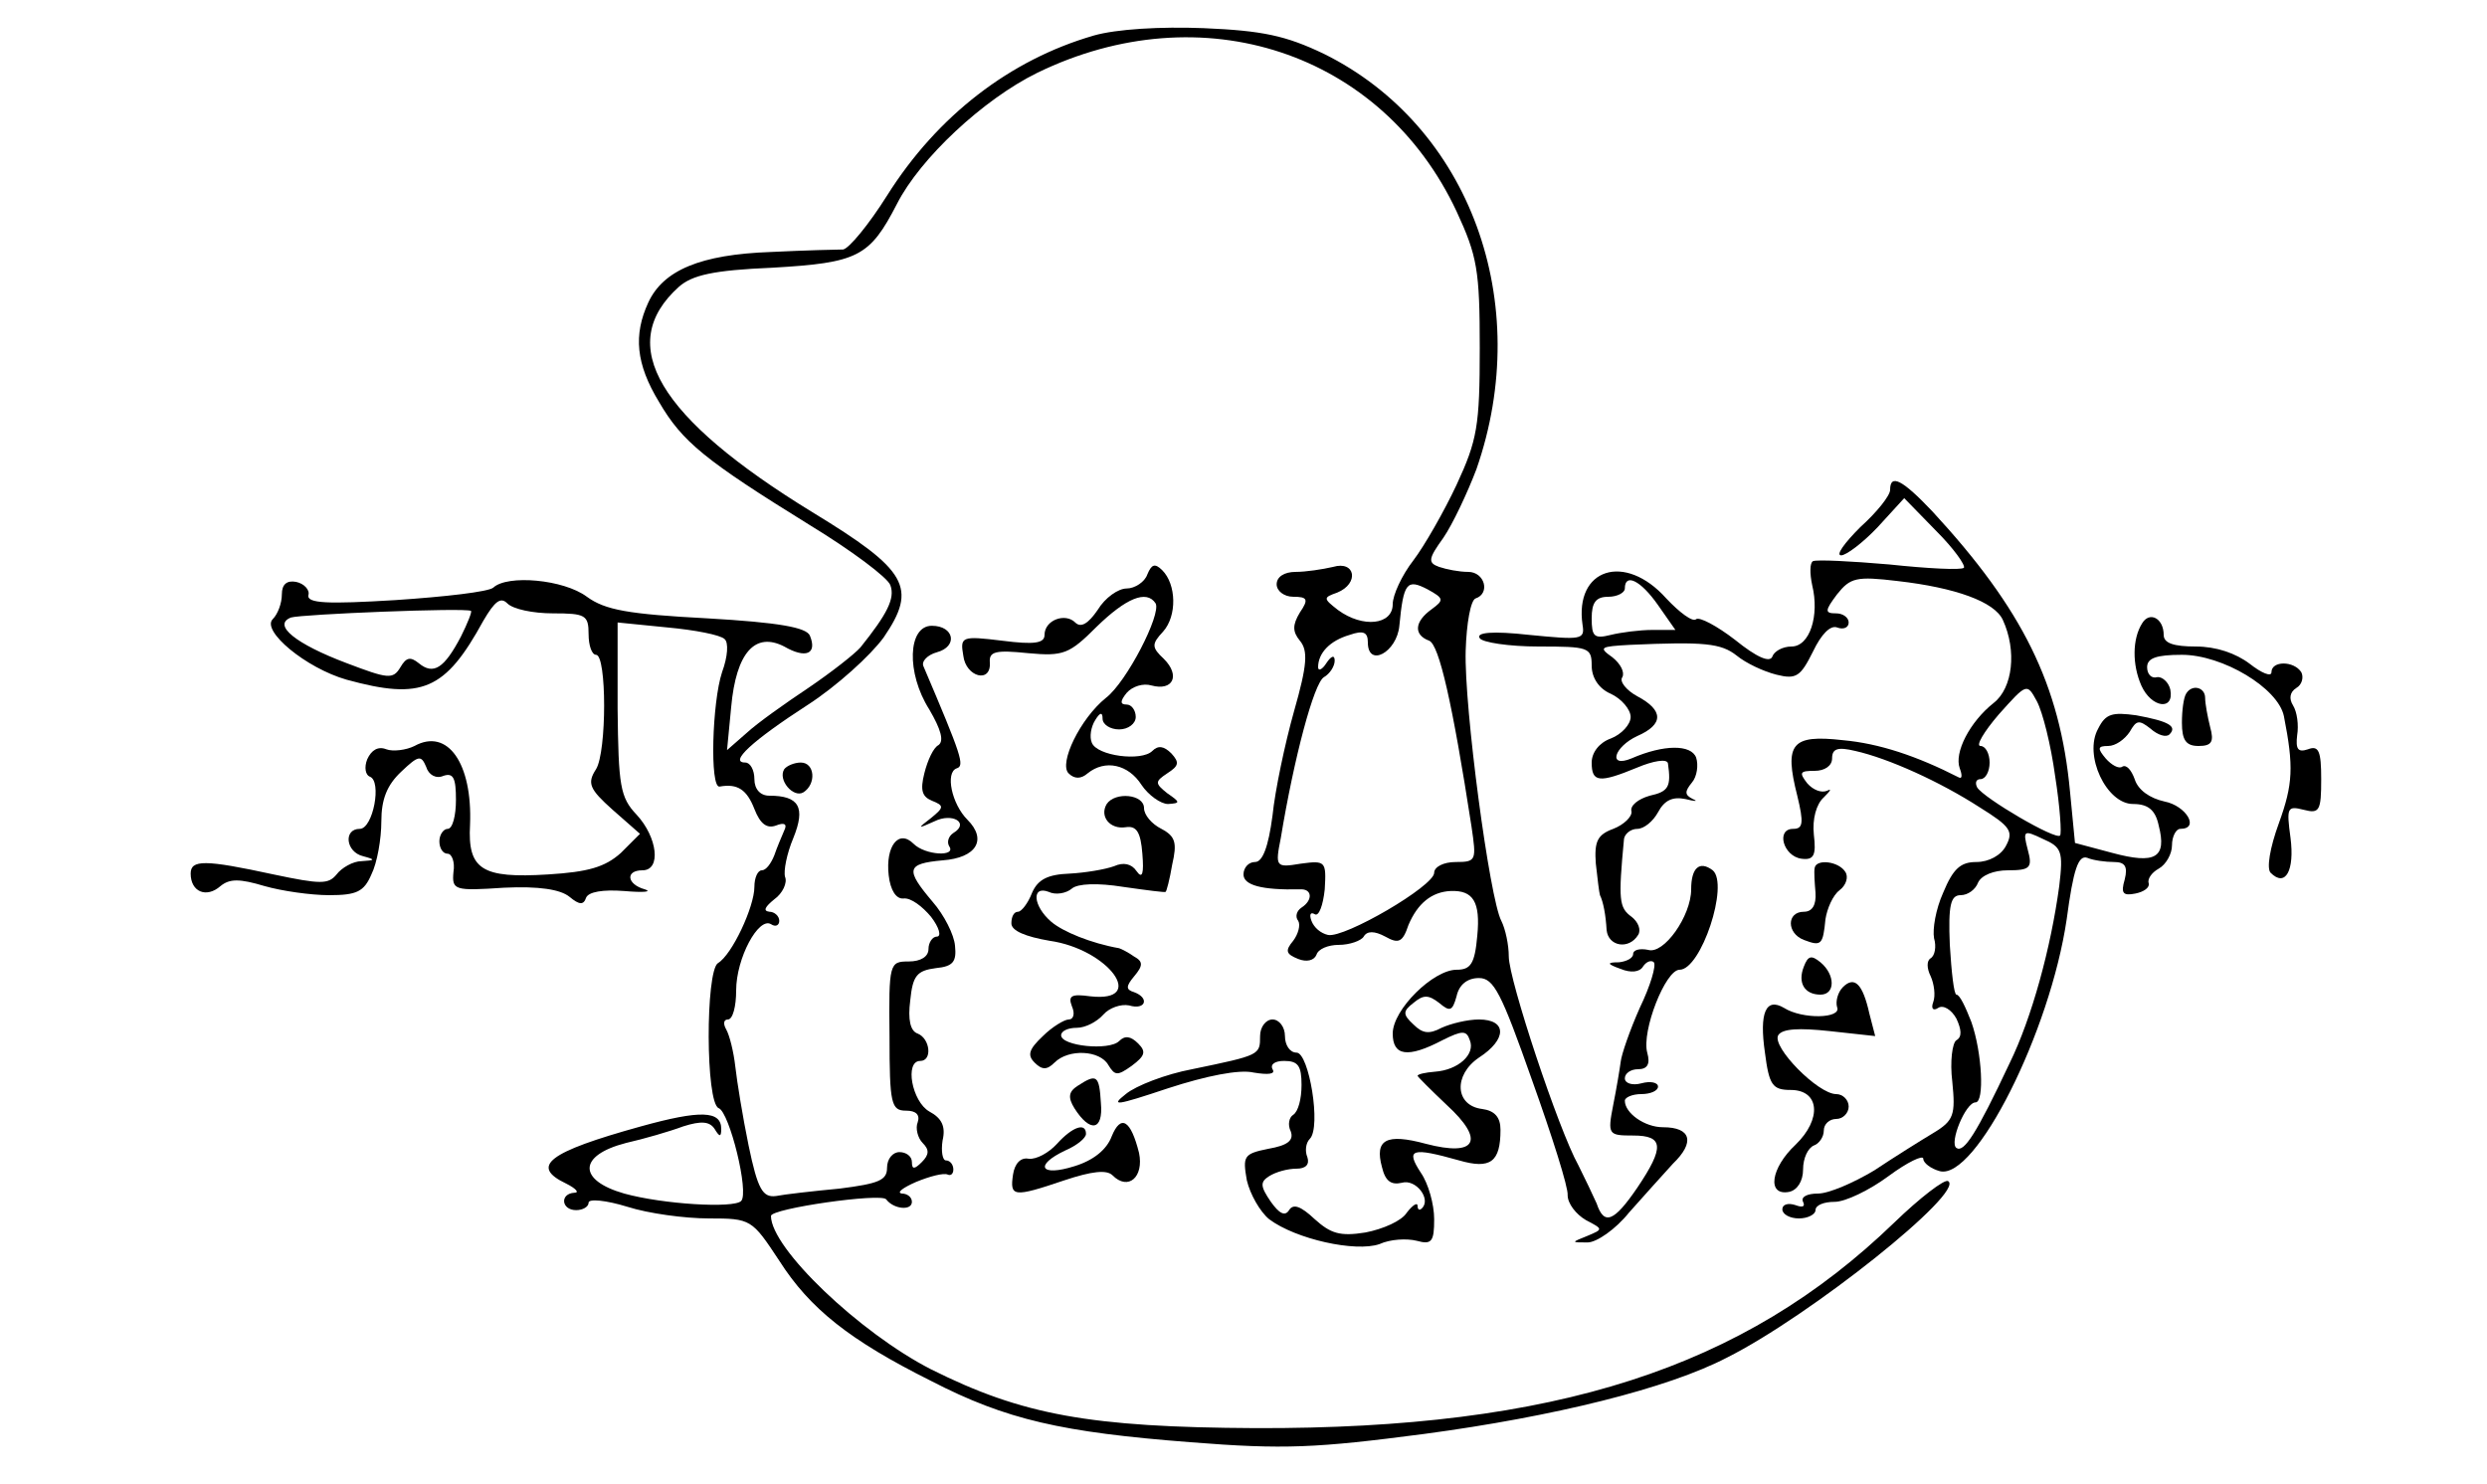 <?xml version="1.0" standalone="no"?>
<!DOCTYPE svg PUBLIC "-//W3C//DTD SVG 20010904//EN"
 "http://www.w3.org/TR/2001/REC-SVG-20010904/DTD/svg10.dtd">
<svg version="1.0" xmlns="http://www.w3.org/2000/svg"
 width="300pt" height="179pt" viewBox="0 0 300 179"
 preserveAspectRatio="xMidYMid meet">
<g transform="translate(0,179) scale(0.1,-0.1)"
fill="#000000" stroke="none">
<path class="logo-path" d="M1319 1747 c-100 -29 -188 -96 -249 -193 -22 -35 -46 -64 -53 -65 -6
0 -46 -1 -87 -3 -85 -3 -130 -22 -148 -61 -18 -39 -15 -74 13 -120 28 -48 55
-70 181 -148 51 -31 95 -64 98 -73 6 -16 -4 -35 -36 -75 -7 -8 -35 -30 -63
-49 -27 -18 -61 -42 -74 -54 l-24 -21 5 52 c6 66 29 91 64 73 26 -15 40 -9 31
13 -4 10 -37 16 -124 21 -95 5 -123 10 -145 26 -28 21 -96 27 -113 11 -6 -5
-58 -11 -118 -15 -82 -5 -107 -4 -105 6 2 6 -5 14 -15 16 -11 2 -17 -3 -17
-15 0 -11 -5 -24 -11 -30 -14 -14 40 -59 89 -73 91 -25 119 -13 165 71 14 24
21 29 29 21 7 -7 31 -12 55 -12 39 0 43 -2 43 -25 0 -14 4 -25 9 -25 13 0 13
-117 0 -138 -11 -17 -8 -24 20 -49 l33 -29 -23 -23 c-19 -17 -39 -23 -88 -26
-80 -5 -97 6 -94 60 3 74 -27 117 -67 95 -10 -5 -26 -7 -34 -4 -10 4 -18 -1
-23 -12 -4 -10 -2 -19 3 -21 15 -5 4 -63 -12 -63 -20 0 -17 -28 4 -33 15 -4
15 -5 -2 -6 -10 0 -24 -8 -30 -16 -10 -12 -19 -12 -76 0 -83 18 -100 18 -100
1 0 -22 19 -30 36 -15 11 9 23 9 53 0 21 -6 56 -11 78 -11 33 0 42 4 51 25 7
14 12 43 12 64 0 27 7 44 24 60 21 20 24 20 30 6 3 -10 12 -15 21 -11 12 4 15
-3 15 -29 0 -19 -4 -35 -10 -35 -5 0 -10 -7 -10 -15 0 -8 4 -15 10 -15 5 0 9
-10 7 -22 -2 -22 1 -23 61 -19 42 2 68 -2 79 -11 12 -10 17 -10 20 -1 3 7 20
10 46 8 23 -2 34 -1 25 2 -22 6 -24 23 -3 23 23 0 18 40 -7 67 -20 21 -22 35
-23 128 l0 104 60 -6 c33 -3 64 -9 69 -14 5 -4 4 -21 -3 -40 -12 -36 -15 -140
-3 -138 22 4 33 -4 42 -27 7 -18 15 -24 26 -20 10 4 14 2 10 -6 -3 -7 -9 -21
-12 -30 -4 -10 -10 -18 -15 -18 -5 0 -9 -9 -9 -20 0 -24 -27 -82 -44 -92 -15
-10 -15 -169 1 -175 13 -5 37 -102 27 -112 -9 -9 -94 -4 -141 9 -56 16 -56 46
2 61 22 5 53 14 69 20 22 7 32 6 38 -3 6 -10 8 -10 8 0 0 22 -25 23 -97 3
-112 -31 -134 -48 -90 -69 12 -6 16 -11 10 -11 -18 -1 -16 -21 2 -21 8 0 15 4
15 9 0 5 21 3 47 -5 25 -8 69 -14 98 -14 51 0 52 -1 85 -51 37 -58 85 -96 183
-145 91 -47 158 -62 313 -74 113 -9 152 -7 282 10 157 21 294 55 365 92 100
50 288 200 267 213 -4 3 -34 -20 -65 -50 -182 -176 -409 -249 -770 -248 -201
1 -282 16 -392 71 -86 44 -193 146 -193 185 0 9 133 28 139 20 9 -12 31 -14
31 -3 0 6 -6 10 -12 10 -7 1 1 7 17 14 17 7 33 11 38 9 4 -2 7 1 7 6 0 6 -4
11 -9 11 -4 0 -6 11 -4 24 4 17 -1 27 -16 35 -21 12 -30 61 -11 61 15 0 12 27
-3 33 -9 3 -12 17 -9 40 3 30 8 36 31 39 21 2 25 8 23 27 -1 13 -13 37 -27 53
-33 39 -32 46 12 50 41 3 54 25 30 49 -19 19 -27 57 -13 62 10 3 6 15 -40 123
-3 6 5 14 16 17 26 7 21 32 -6 32 -29 0 -31 -57 -3 -101 14 -24 18 -38 11 -43
-6 -3 -13 -18 -17 -34 -5 -20 -3 -28 9 -33 15 -6 15 -8 -1 -21 -17 -13 -16
-13 4 -4 22 11 43 -2 23 -14 -6 -4 -8 -11 -5 -16 9 -13 -29 -11 -43 3 -18 18
-34 -3 -30 -38 2 -18 9 -29 18 -28 9 1 23 -10 33 -22 10 -13 13 -24 7 -24 -5
0 -10 -7 -10 -15 0 -9 -9 -15 -24 -15 -23 0 -24 -2 -23 -90 0 -82 2 -90 20
-90 12 0 17 -5 14 -14 -3 -7 0 -19 6 -25 8 -8 8 -14 -1 -23 -9 -9 -12 -9 -12
0 0 7 -7 12 -15 12 -8 0 -15 -8 -15 -19 0 -15 -10 -19 -57 -25 -32 -3 -67 -7
-77 -9 -16 -2 -22 8 -33 61 -7 34 -14 77 -16 95 -2 18 -7 38 -11 45 -4 7 -3
12 2 12 6 0 10 16 10 35 0 39 27 89 42 80 6 -4 10 -1 10 4 0 6 -6 11 -12 11
-8 1 -5 6 6 15 10 7 16 20 13 27 -2 7 2 28 10 47 15 37 7 51 -29 51 -11 0 -18
8 -18 20 0 11 -5 20 -11 20 -20 0 8 26 76 70 34 22 75 59 91 81 41 60 29 81
-86 151 -186 114 -239 202 -161 272 16 14 41 20 113 23 103 6 117 13 150 77
28 55 104 126 169 158 199 97 416 25 506 -167 25 -54 28 -71 28 -165 0 -94 -3
-111 -28 -165 -15 -32 -39 -74 -52 -91 -14 -18 -25 -42 -25 -53 0 -25 -36 -29
-66 -7 -18 14 -18 15 -1 21 27 11 22 39 -5 31 -13 -3 -33 -6 -45 -6 -14 0 -23
-6 -23 -15 0 -8 9 -15 20 -15 17 0 19 -3 8 -19 -9 -15 -9 -23 0 -34 10 -12 9
-29 -7 -85 -11 -39 -23 -96 -26 -126 -5 -38 -12 -56 -21 -56 -8 0 -14 -7 -14
-15 0 -13 22 -19 68 -18 15 1 16 -13 2 -22 -6 -4 -8 -11 -4 -16 3 -5 0 -16 -6
-24 -10 -12 -9 -16 6 -22 10 -4 19 -2 22 5 2 7 14 12 27 12 13 0 27 5 30 10 4
7 13 7 26 0 16 -9 21 -7 28 14 11 26 28 40 51 41 27 1 36 -13 32 -54 -3 -34
-8 -41 -25 -41 -28 0 -77 -48 -77 -77 0 -27 18 -30 60 -8 24 12 29 12 33 0 7
-17 -14 -36 -42 -38 -12 -1 -21 -3 -21 -5 0 -1 16 -17 35 -35 47 -43 36 -63
-25 -47 -48 13 -62 5 -53 -28 4 -17 11 -22 24 -19 17 5 36 -20 24 -31 -3 -3
-5 -1 -5 3 0 5 -6 1 -13 -8 -6 -10 -29 -20 -50 -24 -31 -5 -42 -1 -61 16 -17
16 -26 19 -31 11 -5 -8 -12 -4 -22 10 -13 19 -13 24 -2 31 8 5 22 9 33 9 11 0
16 5 13 14 -3 7 -2 17 3 22 14 14 -1 104 -16 104 -8 0 -14 9 -14 20 0 11 -7
20 -15 20 -8 0 -15 -9 -15 -20 0 -23 0 -23 -82 -40 -32 -6 -68 -20 -80 -30
-19 -15 -12 -14 51 7 46 15 86 23 103 19 18 -3 27 -2 23 4 -3 6 3 10 14 10 17
0 21 -6 21 -29 0 -17 -4 -32 -10 -36 -5 -3 -7 -12 -3 -20 4 -11 -4 -17 -27
-21 -30 -6 -31 -9 -26 -38 4 -17 16 -38 27 -47 32 -24 104 -40 133 -30 13 6
33 7 45 4 18 -5 21 -1 21 26 0 18 -7 43 -16 56 -19 29 -11 31 46 15 38 -11 50
-2 50 37 0 15 -7 23 -22 25 -33 4 -35 41 -4 62 34 22 34 46 0 46 -14 0 -34 -5
-45 -10 -15 -8 -23 -7 -34 4 -13 12 -13 16 0 26 12 10 18 10 31 0 13 -11 16
-10 21 8 3 14 13 22 27 22 18 0 27 -18 64 -123 24 -67 44 -130 43 -139 0 -10
10 -23 22 -30 21 -11 21 -11 2 -19 -20 -8 -20 -8 0 -8 11 0 34 16 50 36 17 19
41 46 53 59 27 26 22 44 -12 44 -22 0 -46 17 -46 32 0 4 9 8 20 8 11 0 20 4
20 9 0 5 -9 7 -20 4 -11 -3 -20 0 -20 6 0 6 7 11 16 11 11 0 15 6 11 20 -7 26
22 100 39 100 26 0 60 103 40 120 -16 12 -26 3 -26 -23 0 -32 -33 -79 -52 -73
-10 2 -18 0 -18 -5 0 -5 -8 -9 -17 -10 -15 0 -15 -2 2 -8 12 -5 23 -4 27 3 4
6 10 8 13 5 3 -4 -4 -28 -17 -55 -12 -27 -22 -56 -23 -65 -1 -8 -5 -32 -9 -52
-7 -36 -6 -37 24 -37 37 0 38 -14 5 -63 -28 -41 -40 -46 -49 -19 -4 9 -14 30
-22 46 -24 43 -84 224 -84 252 0 14 -4 33 -9 43 -14 26 -45 258 -43 326 1 33
6 61 12 63 18 6 11 32 -9 32 -11 0 -26 3 -35 6 -14 5 -13 10 5 35 11 16 29 54
40 83 70 201 -8 414 -184 501 -46 22 -74 28 -145 31 -52 2 -105 -1 -133 -9z
m408 -692 c-21 -15 -22 -31 -3 -38 12 -5 28 -75 51 -224 6 -41 6 -43 -19 -43
-15 0 -26 -6 -26 -13 0 -16 -108 -79 -128 -75 -9 2 -17 9 -20 17 -3 8 -1 11 4
8 5 -3 10 11 12 30 2 34 1 35 -29 31 -30 -5 -31 -4 -24 31 16 97 40 187 52
194 7 4 13 13 13 20 0 7 -4 6 -10 -3 -5 -8 -10 -10 -10 -5 0 17 14 32 38 39
17 6 22 3 22 -9 0 -31 35 -12 38 20 5 52 9 57 34 44 20 -11 20 -13 5 -24z
m-1171 -33 c-20 -38 -33 -47 -51 -32 -10 8 -15 7 -22 -5 -9 -15 -15 -14 -65 5
-61 23 -90 46 -67 55 13 4 210 12 217 8 2 0 -4 -15 -12 -31z"/>
<path d="M2280 1199 c0 -7 -16 -27 -36 -45 -19 -19 -30 -34 -23 -34 6 0 26 15
44 34 l32 35 39 -40 c21 -21 35 -41 33 -44 -3 -3 -43 -1 -90 4 -46 4 -87 6
-92 4 -4 -2 -4 -15 -1 -29 9 -37 -3 -74 -25 -74 -11 0 -21 -6 -23 -12 -3 -8
-19 -1 -45 20 -22 17 -43 28 -47 25 -4 -4 -20 8 -36 25 -50 56 -111 36 -101
-32 3 -18 -2 -18 -64 -12 -45 5 -65 3 -60 -4 3 -5 35 -10 71 -10 60 0 64 -1
64 -23 0 -15 9 -28 23 -34 13 -6 24 -19 24 -28 0 -9 -11 -21 -24 -26 -14 -5
-23 -17 -23 -29 0 -24 9 -25 55 -6 19 8 36 11 37 5 4 -28 1 -34 -22 -39 -14
-4 -24 -12 -22 -19 1 -6 -9 -16 -22 -21 -19 -7 -23 -15 -21 -42 2 -18 4 -35 5
-38 4 -8 7 -24 8 -42 2 -20 27 -24 38 -6 4 6 0 16 -8 22 -15 11 -16 20 -9 94
1 6 8 12 16 12 8 0 19 9 25 20 8 15 18 19 33 16 12 -3 16 -3 9 0 -10 5 -10 9
-1 20 6 7 8 21 5 30 -6 16 -39 16 -78 -1 -29 -12 -21 14 7 27 32 14 32 31 0
48 -13 7 -22 18 -18 23 3 6 -2 16 -12 24 -17 12 -15 13 21 15 90 4 110 2 129
-13 11 -9 32 -19 48 -23 24 -6 29 -2 44 28 10 21 21 32 29 29 8 -3 14 0 14 6
0 6 -7 11 -15 11 -14 0 -14 3 1 23 16 20 23 22 73 16 70 -8 117 -25 127 -47
17 -37 12 -82 -11 -100 -29 -23 -48 -60 -41 -79 3 -8 3 -13 -1 -11 -51 26 -96
41 -140 45 -62 7 -71 -4 -55 -67 8 -33 7 -40 -5 -40 -21 0 -12 -33 10 -36 15
-2 18 4 15 29 -2 19 3 37 12 45 8 8 10 11 4 8 -7 -3 -17 1 -24 9 -10 13 -9 15
9 15 12 0 21 6 21 15 0 12 7 14 28 9 40 -9 102 -37 150 -68 37 -23 41 -29 32
-46 -6 -12 -21 -20 -36 -20 -19 0 -28 -8 -40 -37 -9 -20 -13 -44 -11 -55 3
-10 1 -21 -4 -24 -5 -3 -5 -12 0 -22 4 -9 6 -23 3 -31 -3 -8 0 -11 6 -7 6 4
16 -2 22 -13 6 -13 7 -22 0 -26 -5 -3 -8 -26 -5 -50 4 -40 2 -47 -23 -62 -15
-9 -47 -29 -71 -45 -25 -15 -55 -28 -68 -28 -13 0 -21 -4 -18 -10 3 -6 -1 -7
-9 -4 -9 3 -16 1 -16 -5 0 -6 9 -11 20 -11 11 0 20 5 20 10 0 6 10 10 23 10
13 0 42 14 65 31 23 17 42 26 42 21 0 -5 9 -12 20 -15 43 -11 133 168 153 304
8 60 14 78 25 74 7 -3 22 -5 32 -5 13 0 17 -5 13 -21 -5 -17 -2 -20 13 -17 10
2 17 7 16 12 -2 5 3 13 12 18 9 5 16 18 16 28 0 11 5 20 10 20 24 0 7 28 -19
33 -18 4 -32 14 -36 27 -4 11 -10 18 -15 15 -4 -3 -13 2 -20 10 -10 12 -10 15
3 15 9 0 20 8 26 17 8 14 11 15 25 4 9 -8 19 -11 23 -7 10 10 -2 16 -40 23
-29 4 -37 2 -46 -16 -18 -32 10 -91 42 -91 18 0 27 -7 31 -26 10 -39 -4 -47
-56 -33 l-45 12 -6 62 c-12 129 -57 220 -166 338 -36 38 -51 46 -51 26z m-280
-139 l21 -30 -28 0 c-15 0 -38 -3 -50 -6 -20 -5 -23 -2 -23 20 0 19 5 26 20
26 11 0 20 5 20 10 0 19 19 10 40 -20z m479 -206 c6 -38 8 -70 6 -72 -5 -6
-92 45 -100 58 -3 6 -1 10 4 10 6 0 11 9 11 20 0 11 -5 20 -11 20 -6 0 4 17
22 38 34 38 34 38 46 16 7 -13 17 -53 22 -90z m5 -133 c-10 -74 -33 -159 -60
-214 -40 -85 -55 -108 -64 -102 -9 6 11 55 23 55 11 0 8 60 -5 97 -7 18 -14
33 -18 33 -3 0 -6 27 -8 60 -2 48 1 60 13 60 9 0 18 7 21 15 4 9 19 15 36 15
27 0 30 3 24 25 -6 23 -5 24 18 13 23 -10 25 -15 20 -57z"/>
<path d="M1384 1097 c-3 -9 -15 -17 -25 -17 -10 0 -26 -11 -35 -26 -11 -16
-20 -22 -27 -15 -12 12 -37 3 -37 -15 0 -10 -12 -12 -51 -7 -49 6 -51 5 -47
-18 3 -26 34 -34 32 -8 -1 13 7 15 46 11 43 -4 50 -1 83 32 35 34 60 45 71 28
7 -13 -35 -95 -60 -114 -31 -25 -57 -79 -45 -91 7 -7 15 -7 23 0 21 17 49 11
65 -14 8 -12 23 -23 32 -23 15 1 15 2 -1 13 -15 12 -15 14 0 24 14 9 15 13 5
24 -9 9 -16 10 -23 3 -13 -13 -67 -6 -73 10 -3 7 -1 19 4 27 6 10 9 10 9 2 0
-7 9 -13 20 -13 11 0 20 7 20 15 0 8 -5 15 -11 15 -8 0 -8 4 0 14 7 8 20 12
30 9 26 -7 35 12 15 32 -15 14 -15 18 -1 33 17 19 16 57 -1 74 -9 9 -13 7 -18
-5z"/>
<path d="M2584 1038 c-12 -19 -12 -50 -1 -75 12 -27 40 -31 35 -5 -2 9 -10 16
-16 15 -7 -2 -12 4 -12 12 0 11 11 15 42 15 49 0 116 -40 123 -74 12 -61 11
-82 -6 -129 -11 -30 -15 -55 -10 -60 18 -18 29 3 24 42 -5 37 -4 39 16 34 19
-5 21 -1 21 37 0 34 -3 41 -16 36 -12 -4 -15 0 -13 17 2 12 0 28 -5 36 -5 8
-4 16 4 21 7 4 9 13 6 19 -9 14 -36 14 -36 0 0 -6 -12 -1 -26 10 -17 13 -41
21 -65 21 -27 0 -39 4 -39 14 0 20 -17 29 -26 14z"/>
<path d="M2637 953 c-3 -5 -5 -20 -5 -35 0 -21 5 -28 20 -28 16 0 19 5 14 23
-3 12 -6 28 -6 35 0 13 -16 17 -23 5z"/>
<path d="M946 862 c-8 -13 11 -35 23 -28 16 10 14 36 -3 36 -8 0 -17 -4 -20
-8z"/>
<path d="M1335 820 c-9 -15 4 -31 23 -28 13 2 18 -6 20 -32 2 -24 0 -31 -7
-21 -6 9 -16 11 -27 6 -11 -4 -35 -8 -54 -9 -26 -1 -38 -7 -45 -23 -5 -13 -13
-23 -17 -23 -5 0 -8 -6 -8 -14 0 -9 17 -16 46 -21 71 -10 119 -75 49 -67 -22
3 -27 1 -22 -12 4 -9 2 -16 -4 -16 -5 0 -20 -9 -31 -20 -17 -16 -19 -23 -10
-32 9 -9 15 -9 24 0 17 17 55 15 65 -3 8 -13 11 -13 28 -1 16 12 18 17 8 27
-9 9 -16 10 -23 3 -12 -12 -70 -6 -70 7 0 5 8 9 19 9 10 0 24 7 32 16 7 8 21
13 31 11 20 -6 25 9 6 16 -10 3 -10 7 0 19 11 13 11 18 0 24 -7 5 -15 9 -18
10 -34 6 -68 20 -82 32 -22 19 -24 44 -3 36 8 -4 21 -2 28 4 7 6 31 7 62 2 28
-4 51 -7 51 -6 1 0 5 15 8 33 6 26 4 34 -13 43 -12 6 -21 17 -21 25 0 17 -35
20 -45 5z"/>
<path d="M2189 743 c-1 -5 0 -18 1 -30 1 -15 -4 -23 -14 -23 -21 0 -21 -26 0
-34 21 -8 23 -6 26 25 2 13 9 29 17 35 8 6 11 16 7 22 -8 13 -35 16 -37 5z"/>
<path d="M2176 624 c-8 -20 1 -34 20 -34 18 0 18 24 0 39 -11 9 -15 8 -20 -5z"/>
<path d="M2223 599 c-6 -6 -9 -17 -7 -24 6 -14 -42 -15 -64 -1 -22 13 -30 -6
-23 -54 5 -39 9 -45 31 -45 35 0 38 -35 6 -66 -30 -28 -35 -62 -8 -57 10 2 17
13 17 27 0 14 6 26 13 29 6 2 12 10 12 18 0 8 7 14 15 14 8 0 15 7 15 15 0 8
-7 15 -15 15 -22 0 -78 57 -70 71 5 8 25 9 62 5 l55 -6 -7 27 c-8 36 -18 46
-32 32z"/>
<path d="M1300 480 c-11 -7 -12 -14 -4 -27 19 -30 35 -27 32 6 -2 34 -5 36
-28 21z"/>
<path d="M1341 419 c-6 -16 -22 -29 -45 -36 -41 -13 -49 1 -11 19 14 6 25 15
25 20 0 14 -16 9 -35 -12 -10 -11 -25 -19 -34 -18 -10 2 -17 -6 -19 -19 -4
-27 0 -28 62 -7 33 11 51 13 58 6 19 -19 38 -2 32 27 -10 40 -22 47 -33 20z"/>
</g>
</svg>
